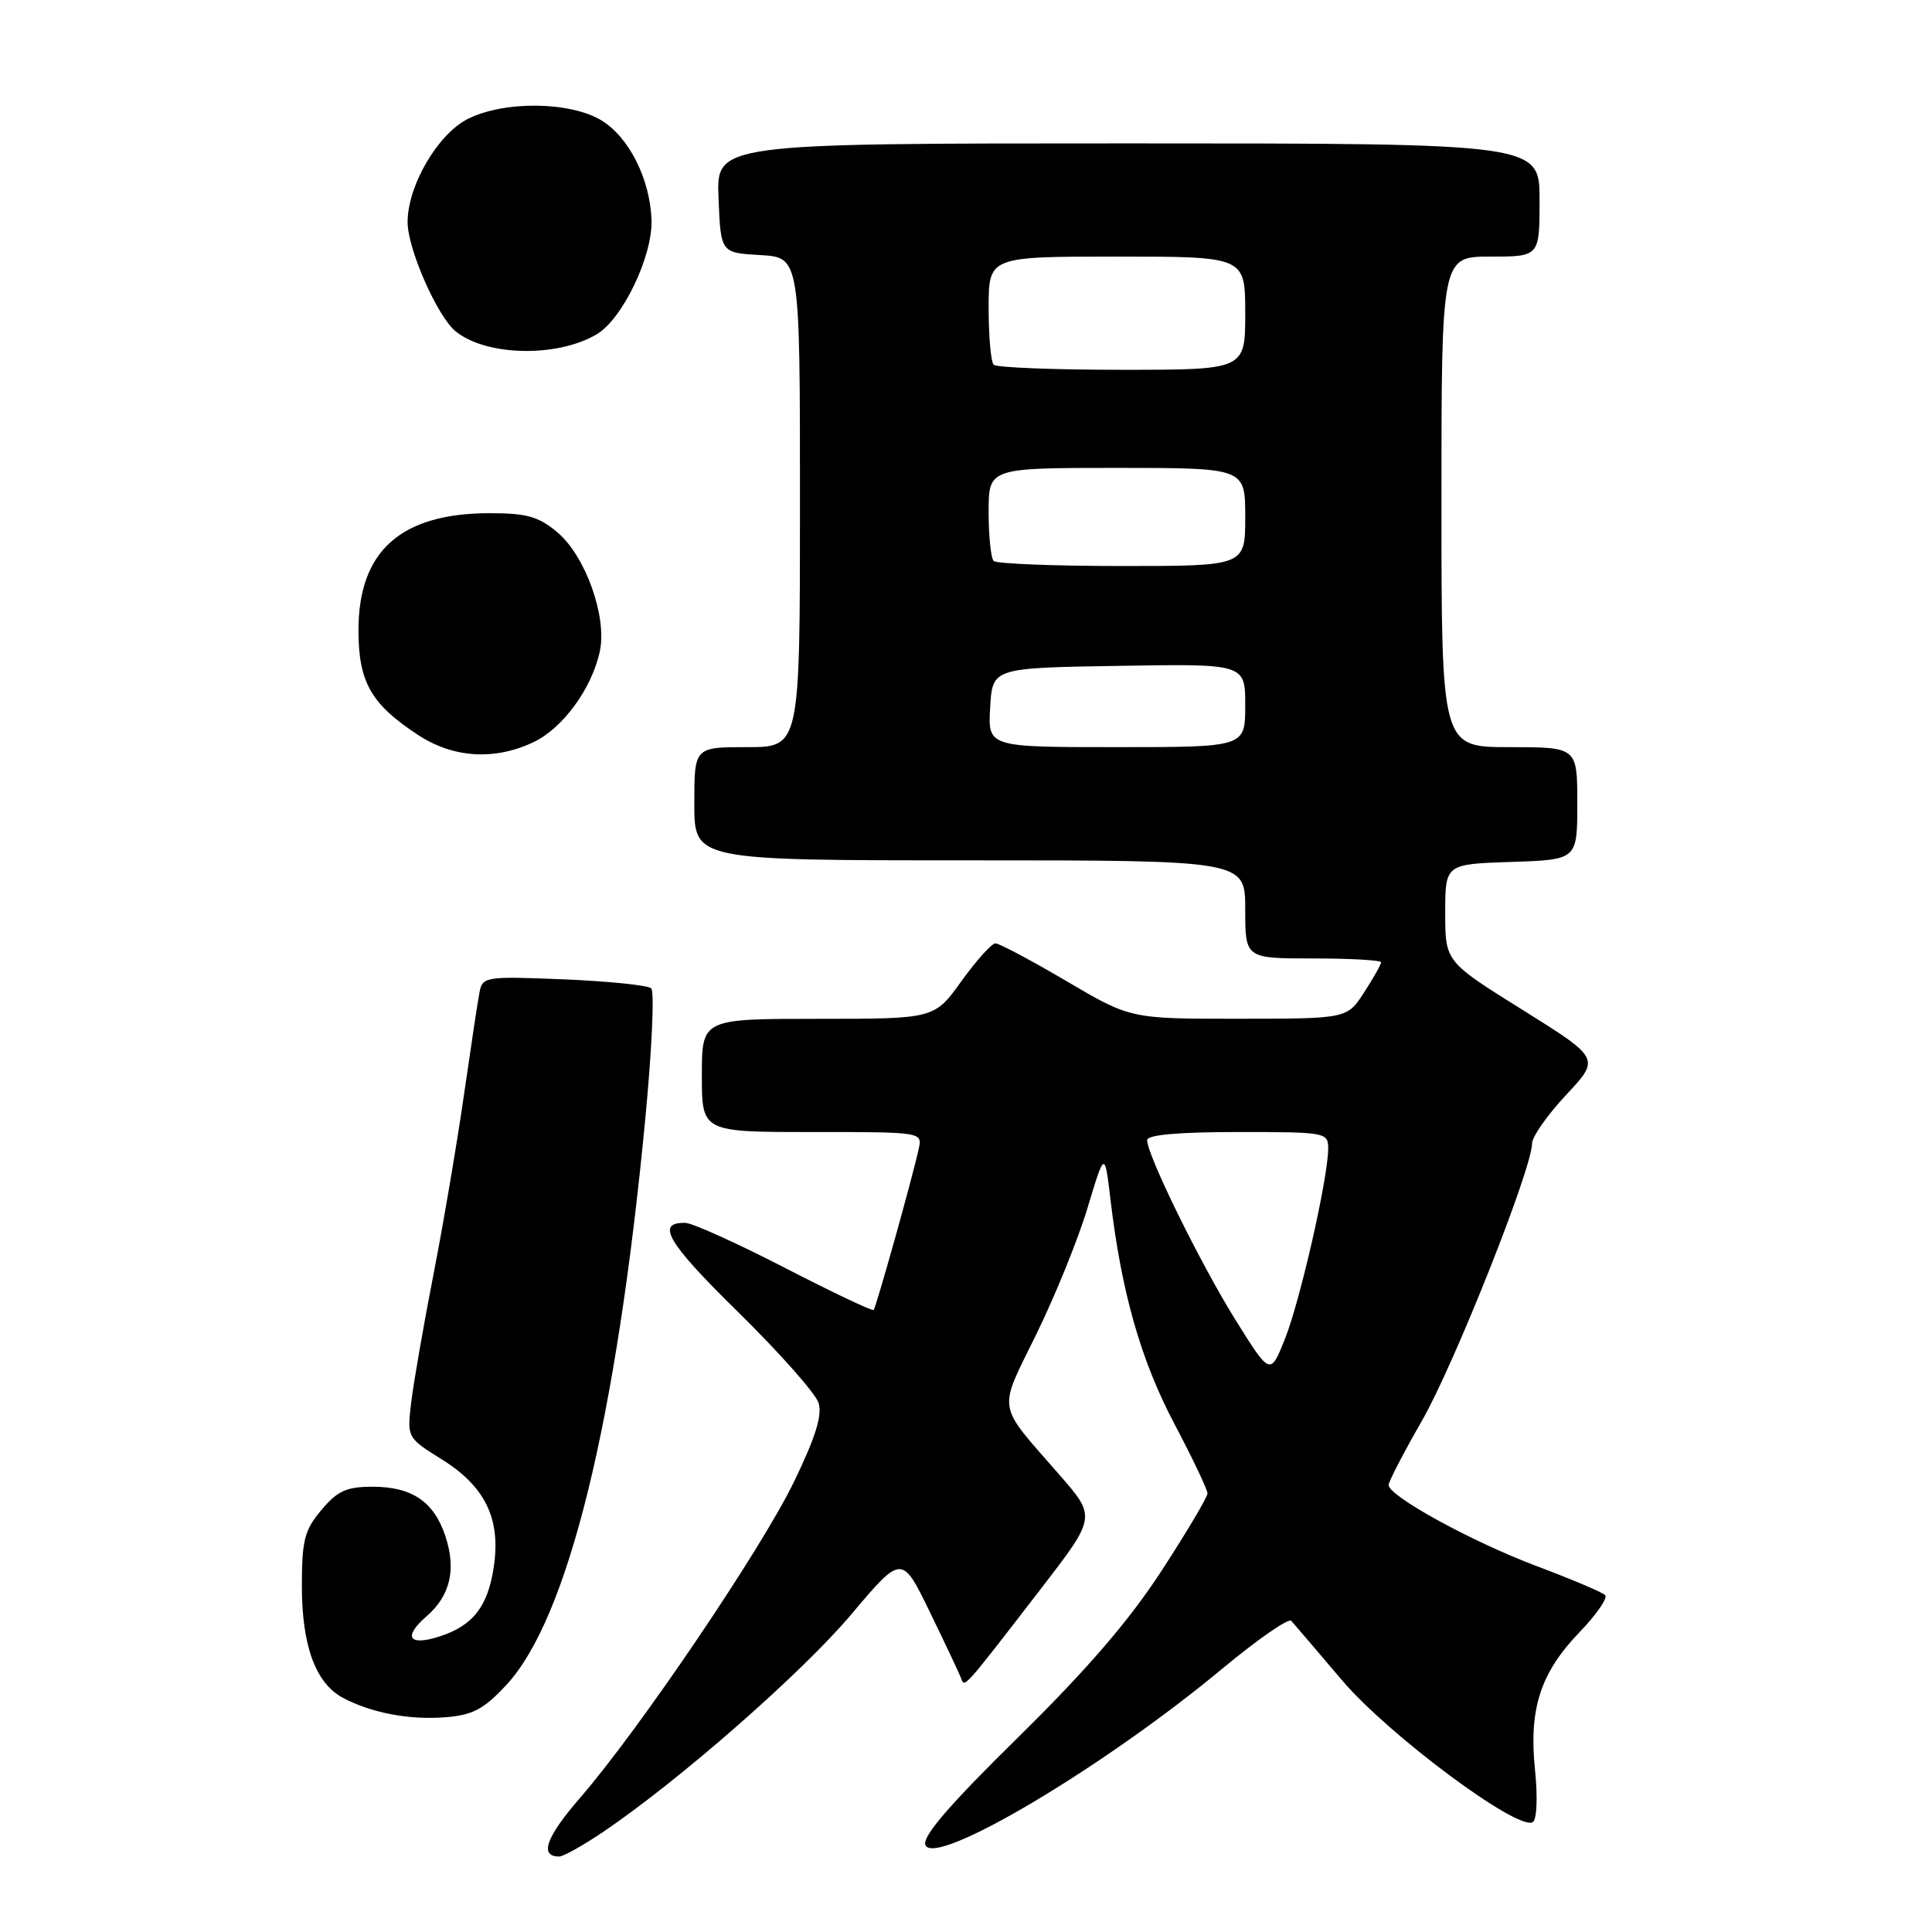 <?xml version="1.0" encoding="UTF-8" standalone="no"?>
<!DOCTYPE svg PUBLIC "-//W3C//DTD SVG 1.1//EN" "http://www.w3.org/Graphics/SVG/1.1/DTD/svg11.dtd" >
<svg xmlns="http://www.w3.org/2000/svg" xmlns:xlink="http://www.w3.org/1999/xlink" version="1.1" viewBox="0 0 256 256">
 <g >
 <path fill="currentColor"
d=" M 79.90 242.75 C 89.86 236.04 106.25 221.68 112.76 213.96 C 119.50 205.97 119.50 205.97 123.20 213.58 C 125.24 217.77 127.10 221.72 127.34 222.35 C 127.83 223.66 127.49 224.04 137.88 210.58 C 145.26 201.01 145.26 201.01 140.38 195.42 C 131.95 185.75 132.20 187.25 137.33 176.77 C 139.83 171.67 142.89 164.12 144.12 160.00 C 146.38 152.50 146.38 152.50 147.15 159.00 C 148.60 171.23 151.17 180.25 155.60 188.64 C 158.02 193.23 160.00 197.38 160.00 197.88 C 160.00 198.38 157.26 202.99 153.91 208.14 C 149.62 214.74 144.01 221.25 134.92 230.19 C 125.83 239.12 122.19 243.34 122.62 244.46 C 123.79 247.51 146.22 234.20 161.97 221.10 C 166.64 217.22 170.74 214.38 171.10 214.77 C 171.46 215.17 174.50 218.73 177.85 222.67 C 184.03 229.93 201.14 242.65 203.10 241.44 C 203.64 241.10 203.77 238.18 203.40 234.57 C 202.56 226.44 204.10 221.67 209.30 216.27 C 211.54 213.94 213.07 211.73 212.69 211.36 C 212.31 210.98 208.21 209.24 203.57 207.50 C 195.00 204.27 184.00 198.24 184.00 196.77 C 184.00 196.32 185.99 192.48 188.43 188.23 C 192.71 180.76 203.00 154.84 203.00 151.54 C 203.00 150.64 205.03 147.74 207.52 145.08 C 212.04 140.25 212.04 140.25 201.77 133.83 C 191.50 127.42 191.50 127.42 191.50 120.96 C 191.50 114.50 191.50 114.50 200.25 114.21 C 209.00 113.92 209.00 113.92 209.00 106.46 C 209.00 99.00 209.00 99.00 200.00 99.00 C 191.00 99.00 191.00 99.00 191.00 66.50 C 191.00 34.00 191.00 34.00 197.50 34.00 C 204.00 34.00 204.00 34.00 204.00 26.50 C 204.00 19.00 204.00 19.00 149.46 19.00 C 94.91 19.00 94.91 19.00 95.21 26.25 C 95.50 33.50 95.50 33.50 100.75 33.80 C 106.00 34.10 106.00 34.10 106.00 66.55 C 106.00 99.00 106.00 99.00 99.00 99.00 C 92.00 99.00 92.00 99.00 92.00 106.50 C 92.00 114.00 92.00 114.00 128.50 114.00 C 165.00 114.00 165.00 114.00 165.00 120.50 C 165.00 127.00 165.00 127.00 174.00 127.00 C 178.95 127.00 183.00 127.23 183.00 127.51 C 183.00 127.80 181.99 129.59 180.75 131.50 C 178.50 134.98 178.50 134.98 164.15 134.99 C 149.80 135.00 149.80 135.00 141.31 130.00 C 136.63 127.25 132.40 125.00 131.90 125.00 C 131.41 125.00 129.38 127.25 127.40 130.00 C 123.81 135.00 123.81 135.00 108.41 135.00 C 93.00 135.00 93.00 135.00 93.00 142.50 C 93.00 150.00 93.00 150.00 107.62 150.00 C 122.23 150.00 122.23 150.00 121.73 152.25 C 120.85 156.26 116.08 173.25 115.76 173.58 C 115.58 173.75 110.28 171.23 103.97 167.98 C 97.66 164.73 91.74 162.05 90.81 162.04 C 86.83 161.95 88.42 164.65 97.79 173.84 C 103.26 179.21 108.06 184.63 108.46 185.88 C 108.98 187.51 108.07 190.43 105.22 196.32 C 100.87 205.30 84.70 229.19 76.85 238.24 C 72.34 243.45 71.43 246.00 74.10 246.00 C 74.64 246.00 77.25 244.54 79.90 242.75 Z  M 67.07 223.29 C 75.26 214.51 81.69 188.32 85.52 148.09 C 86.38 139.07 86.73 131.36 86.29 130.96 C 85.86 130.55 80.65 130.02 74.73 129.77 C 64.43 129.35 63.94 129.42 63.55 131.41 C 63.32 132.56 62.40 138.68 61.49 145.00 C 60.58 151.32 58.77 162.04 57.45 168.80 C 56.13 175.57 54.80 183.22 54.49 185.80 C 53.93 190.50 53.93 190.50 58.58 193.40 C 64.31 196.98 66.38 201.28 65.43 207.62 C 64.64 212.88 62.69 215.39 58.27 216.83 C 54.18 218.16 53.35 216.92 56.51 214.18 C 59.66 211.44 60.48 207.98 59.02 203.56 C 57.51 198.98 54.59 197.00 49.37 197.00 C 45.92 197.00 44.72 197.54 42.59 200.08 C 40.34 202.75 40.00 204.08 40.00 210.18 C 40.00 218.06 41.82 223.03 45.42 224.96 C 49.17 226.96 54.18 227.92 58.96 227.55 C 62.64 227.26 64.07 226.51 67.07 223.29 Z  M 70.69 98.34 C 74.60 96.49 78.47 91.16 79.49 86.25 C 80.44 81.66 77.56 73.65 73.85 70.53 C 71.37 68.44 69.80 68.00 64.89 68.00 C 53.12 68.00 47.50 73.01 47.50 83.50 C 47.50 90.40 49.16 93.31 55.45 97.42 C 60.10 100.45 65.54 100.78 70.69 98.34 Z  M 79.06 44.30 C 82.50 42.27 86.50 33.91 86.33 29.12 C 86.13 23.71 83.35 18.19 79.72 15.97 C 75.58 13.44 66.84 13.33 62.00 15.75 C 58.01 17.75 53.99 24.63 54.01 29.46 C 54.02 32.99 57.92 41.87 60.35 43.88 C 64.36 47.19 73.80 47.41 79.06 44.30 Z  M 163.70 174.88 C 159.07 167.45 152.00 153.06 152.00 151.07 C 152.00 150.37 156.17 150.00 164.00 150.00 C 175.78 150.00 176.00 150.04 175.99 152.25 C 175.96 156.16 172.29 172.30 170.27 177.39 C 168.32 182.28 168.32 182.28 163.70 174.88 Z  M 131.20 93.75 C 131.50 88.50 131.50 88.50 148.25 88.23 C 165.00 87.95 165.00 87.95 165.00 93.48 C 165.00 99.00 165.00 99.00 147.95 99.00 C 130.90 99.00 130.90 99.00 131.20 93.75 Z  M 131.67 74.33 C 131.30 73.97 131.00 71.04 131.00 67.83 C 131.00 62.00 131.00 62.00 148.00 62.00 C 165.00 62.00 165.00 62.00 165.00 68.50 C 165.00 75.00 165.00 75.00 148.67 75.00 C 139.68 75.00 132.03 74.70 131.67 74.33 Z  M 131.67 48.33 C 131.30 47.97 131.00 44.59 131.00 40.83 C 131.00 34.00 131.00 34.00 148.00 34.00 C 165.00 34.00 165.00 34.00 165.00 41.50 C 165.00 49.00 165.00 49.00 148.67 49.00 C 139.68 49.00 132.03 48.70 131.67 48.33 Z "/>
</g>
</svg>